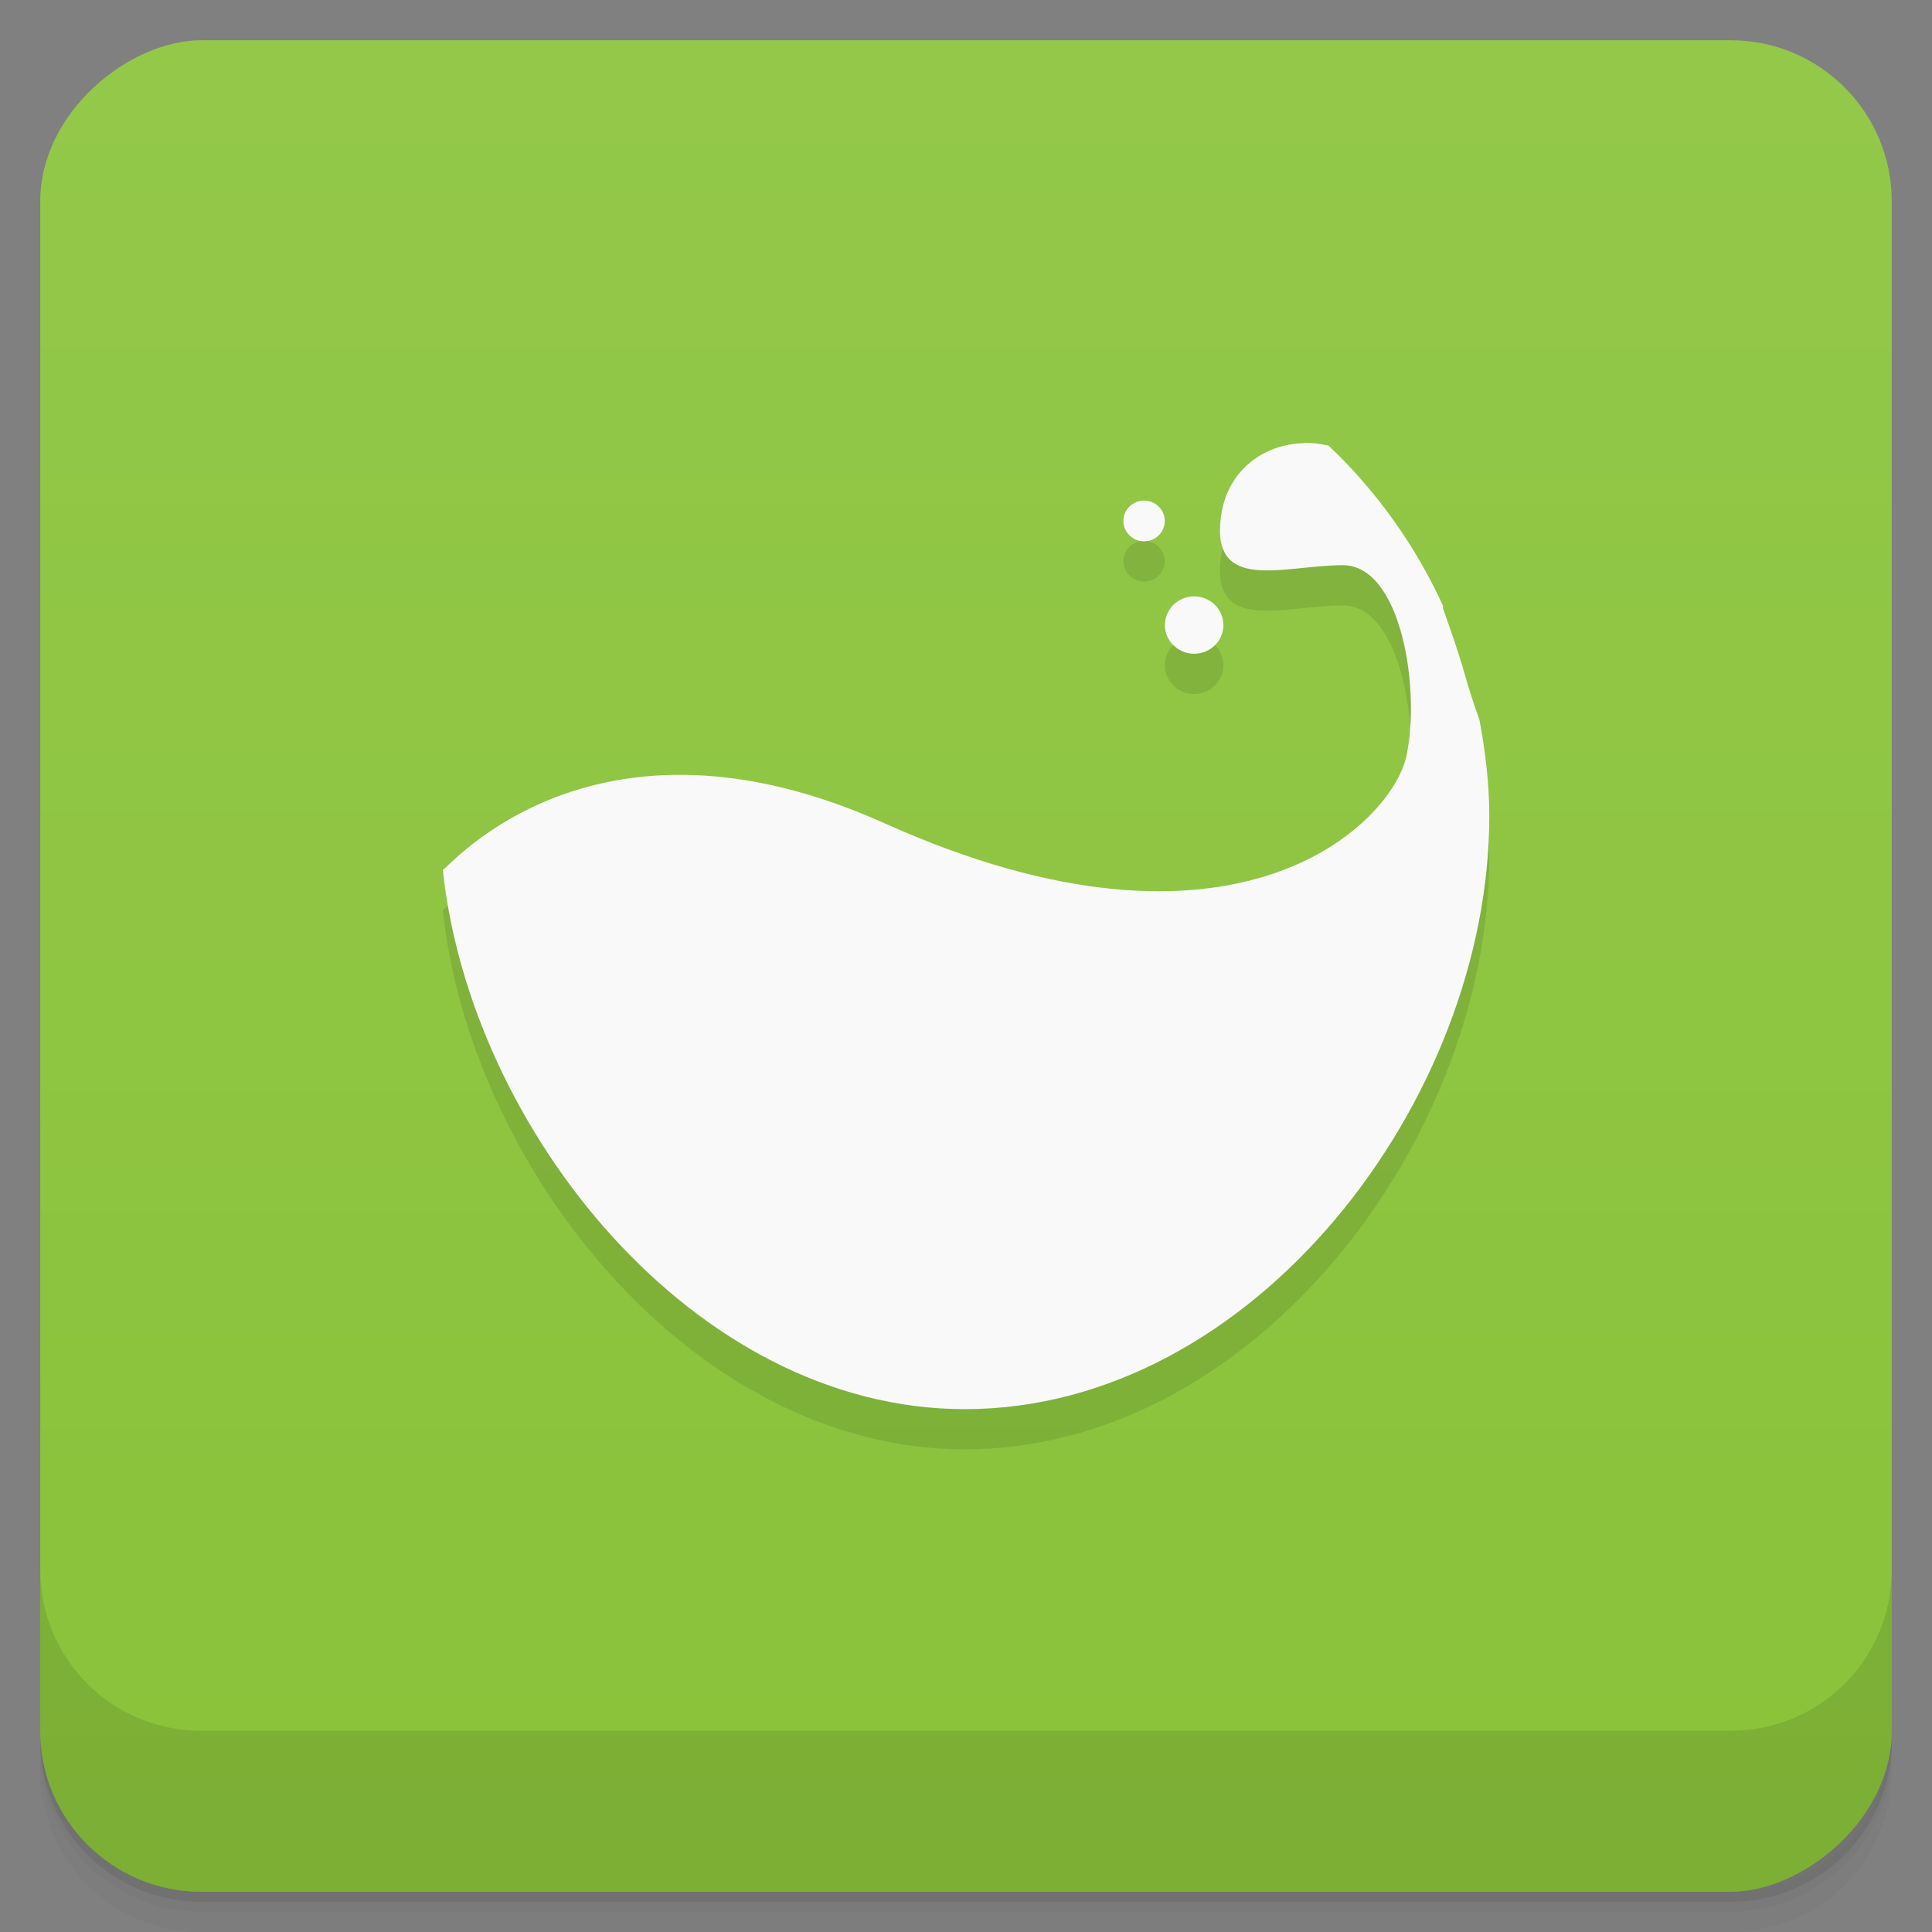 <svg viewBox="0 0 48 48" xmlns="http://www.w3.org/2000/svg">
 <rect x="0" y="0" width="48" height="48" fill="#808080" stroke="none"/>
 <defs>
  <linearGradient id="linearGradient3764" x1="1" x2="47" gradientTransform="translate(-48 .002)" gradientUnits="userSpaceOnUse">
   <stop stop-color="#8ac23a" offset="0"/>
   <stop stop-color="#93c849" offset="1"/>
  </linearGradient>
  <clipPath id="clipPath-621258282">
   <g transform="translate(0 -1004.4)">
    <rect x="1" y="1005.4" width="46" height="46" rx="4" fill="#1890d0"/>
   </g>
  </clipPath>
  <clipPath id="clipPath-634496020">
   <g transform="translate(0 -1004.4)">
    <rect x="1" y="1005.4" width="46" height="46" rx="4" fill="#1890d0"/>
   </g>
  </clipPath>
 </defs>
 <g>
  <path d="m1 43v0.25c0 2.216 1.784 4 4 4h38c2.216 0 4-1.784 4-4v-0.25c0 2.216-1.784 4-4 4h-38c-2.216 0-4-1.784-4-4zm0 0.5v0.5c0 2.216 1.784 4 4 4h38c2.216 0 4-1.784 4-4v-0.5c0 2.216-1.784 4-4 4h-38c-2.216 0-4-1.784-4-4z" opacity=".02"/>
  <path d="m1 43.25v0.25c0 2.216 1.784 4 4 4h38c2.216 0 4-1.784 4-4v-0.25c0 2.216-1.784 4-4 4h-38c-2.216 0-4-1.784-4-4z" opacity=".05"/>
  <path d="m1 43v0.25c0 2.216 1.784 4 4 4h38c2.216 0 4-1.784 4-4v-0.25c0 2.216-1.784 4-4 4h-38c-2.216 0-4-1.784-4-4z" opacity=".1"/>
 </g>
 <g>
  <rect transform="rotate(-90)" x="-47" y="1" width="46" height="46" rx="4" fill="url(#linearGradient3764)"/>
 </g>
 <g>
  <g clip-path="url(#clipPath-621258282)">
   <g opacity=".1">
    <g>
     <g>
      <path d="m32.395 12.01c-0.965 0.02-1.91 0.645-2.063 1.844-0.242 1.898 1.574 1.188 3.03 1.188 1.457 0 1.938 3.09 1.578 4.75-0.367 1.66-4.23 5.59-12.969 1.66-7.195-3.234-10.789 1.074-10.969 1.16 0.68 6.426 6.227 13.398 12.969 13.398 7.188 0 13.03-7.691 13.03-14.734 0-0.813-0.098-1.609-0.242-2.379-0.133-0.387-0.266-0.773-0.363-1.129-0.18-0.633-0.375-1.164-0.547-1.66-8e-3 -0.02 8e-3 -0.043 0-0.063-0.688-1.5-1.656-2.855-2.848-3.98-8e-3 -0.012-0.027 8e-3 -0.031 0-0.188-0.047-0.383-0.063-0.574-0.063m4e-3 4e-3"/>
      <path d="m30.395 16.531c0 0.391-0.324 0.711-0.727 0.711-0.398 0-0.727-0.32-0.727-0.711 0-0.395 0.328-0.715 0.727-0.715 0.402 0 0.727 0.32 0.727 0.715"/>
      <path d="m28.938 13.941c0 0.281-0.23 0.508-0.512 0.508-0.285 0-0.516-0.227-0.516-0.508 0-0.277 0.23-0.504 0.516-0.504 0.281 0 0.512 0.227 0.512 0.504"/>
     </g>
    </g>
   </g>
  </g>
 </g>
 <g>
  <g clip-path="url(#clipPath-634496020)">
   <g transform="translate(0,-1)">
    <g>
     <g fill="#f9f9f9">
      <path d="m32.395 12.01c-0.965 0.02-1.91 0.645-2.063 1.844-0.242 1.898 1.574 1.188 3.03 1.188 1.457 0 1.938 3.09 1.578 4.75-0.367 1.66-4.23 5.59-12.969 1.66-7.195-3.234-10.789 1.074-10.969 1.16 0.68 6.426 6.227 13.398 12.969 13.398 7.188 0 13.03-7.691 13.03-14.734 0-0.813-0.098-1.609-0.242-2.379-0.133-0.387-0.266-0.773-0.363-1.129-0.18-0.633-0.375-1.164-0.547-1.66-8e-3 -0.02 8e-3 -0.043 0-0.063-0.688-1.5-1.656-2.855-2.848-3.98-8e-3 -0.012-0.027 8e-3 -0.031 0-0.188-0.047-0.383-0.063-0.574-0.063m4e-3 4e-3"/>
      <path d="m30.395 16.531c0 0.391-0.324 0.711-0.727 0.711-0.398 0-0.727-0.32-0.727-0.711 0-0.395 0.328-0.715 0.727-0.715 0.402 0 0.727 0.32 0.727 0.715"/>
      <path d="m28.938 13.941c0 0.281-0.23 0.508-0.512 0.508-0.285 0-0.516-0.227-0.516-0.508 0-0.277 0.23-0.504 0.516-0.504 0.281 0 0.512 0.227 0.512 0.504"/>
     </g>
    </g>
   </g>
  </g>
 </g>
 <g>
  <g transform="translate(0 -1004.4)">
   <path d="m1 1043.4v4c0 2.216 1.784 4 4 4h38c2.216 0 4-1.784 4-4v-4c0 2.216-1.784 4-4 4h-38c-2.216 0-4-1.784-4-4z" opacity=".1"/>
  </g>
 </g>
</svg>
